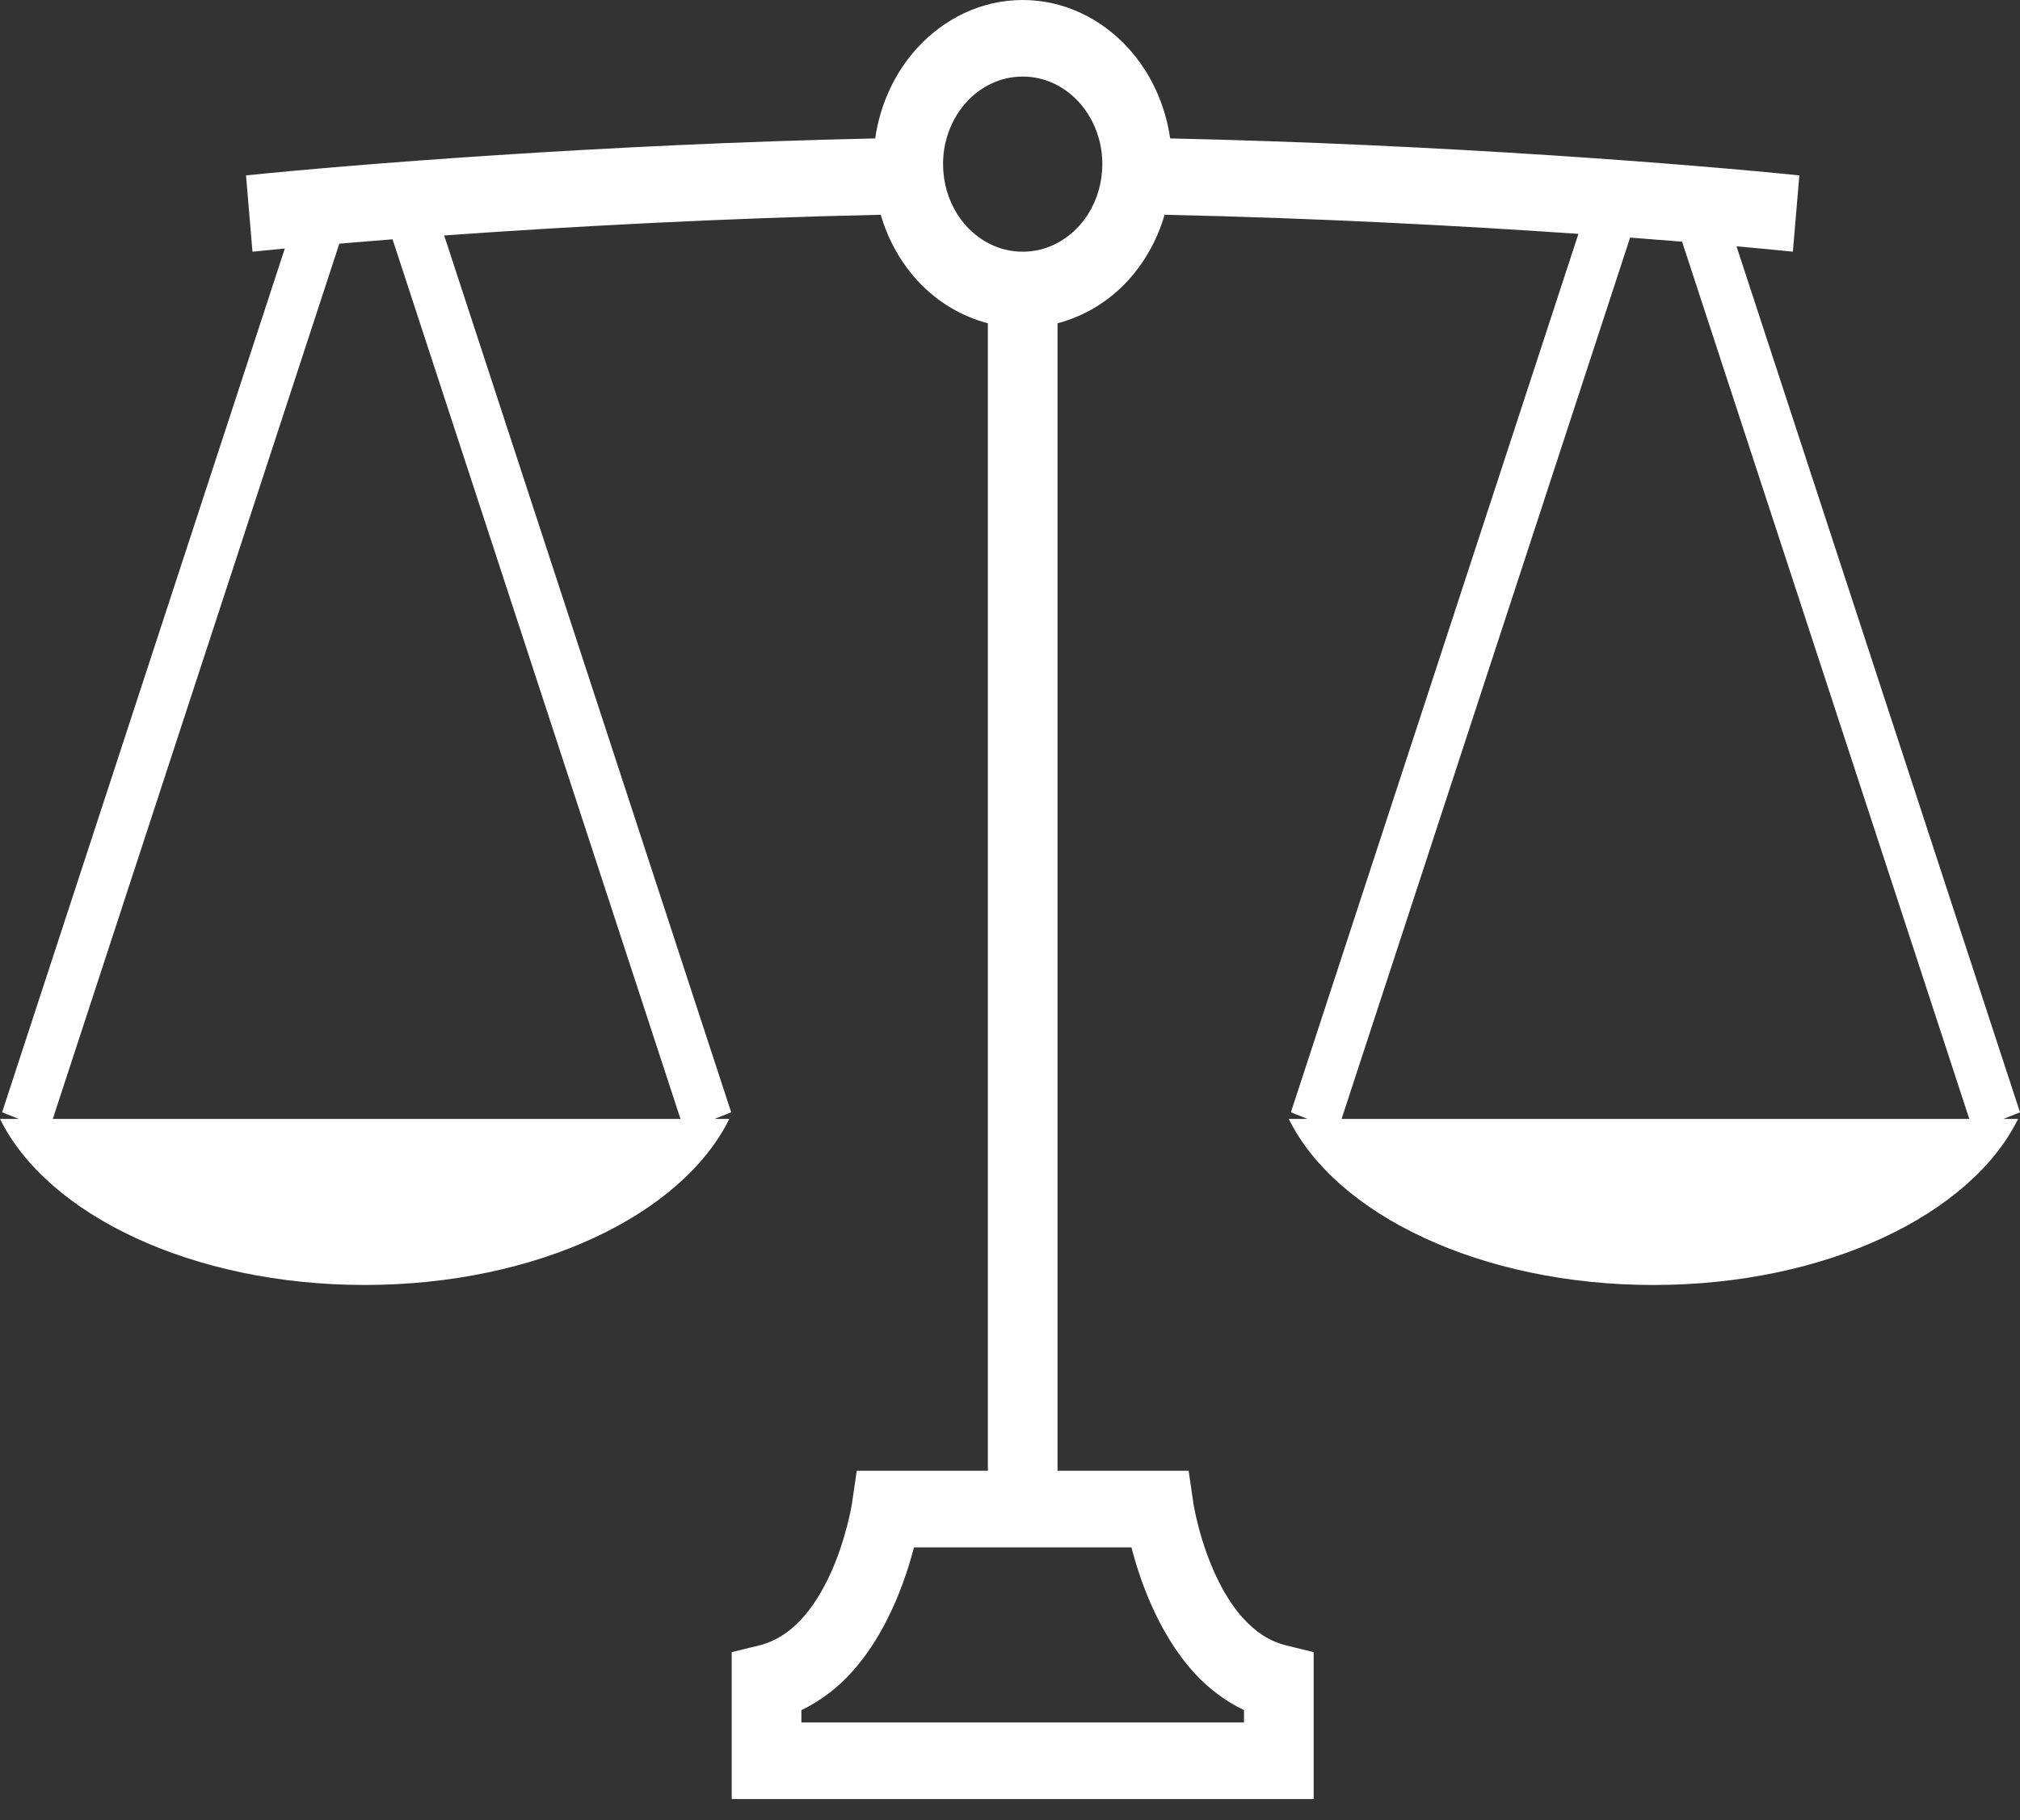 <svg width="81" height="73" viewBox="0 0 81 73" fill="none" xmlns="http://www.w3.org/2000/svg">
<rect x="0" y="0" width="81" height="73" fill="#333333" stroke="none"/>
<path d="M81 44.613L69.632 9.879C70.504 9.957 71.272 10.031 71.892 10.095L72.152 7.035C67.966 6.605 57.862 5.789 46.923 5.552C46.719 4.147 46.117 2.888 45.243 1.931C44.162 0.742 42.657 0 41.008 0C39.361 0 37.856 0.742 36.774 1.931C35.9 2.888 35.298 4.147 35.094 5.552C24.156 5.789 14.051 6.605 9.865 7.035L10.124 10.095C10.502 10.055 10.947 10.013 11.421 9.968L0.084 44.613L0.755 44.878H0C1.898 48.731 7.726 51.538 14.622 51.538C21.519 51.538 27.345 48.731 29.244 44.878H28.65L29.32 44.613L17.811 9.444C22.652 9.098 28.846 8.753 35.318 8.614C35.609 9.62 36.116 10.515 36.774 11.239C37.54 12.08 38.522 12.679 39.612 12.967V58.99C38.716 58.99 37.883 58.99 37.212 58.99C36.202 58.99 35.547 58.99 35.546 58.99H34.355L34.166 60.284V60.285C34.155 60.373 33.921 61.76 33.3 63.117C32.992 63.794 32.591 64.459 32.115 64.967C31.634 65.475 31.102 65.831 30.435 65.997L29.34 66.265V72.157H52.677V70.621V66.265L51.583 65.997C50.894 65.826 50.348 65.452 49.857 64.915C49.492 64.515 49.172 64.025 48.907 63.507C48.509 62.732 48.233 61.9 48.069 61.277C47.986 60.964 47.93 60.705 47.896 60.527C47.878 60.44 47.865 60.373 47.858 60.331L47.852 60.288L47.85 60.284H47.852L47.663 58.99H46.473C46.473 58.99 44.65 58.99 42.406 58.99V12.967C43.495 12.679 44.477 12.08 45.243 11.239C45.901 10.515 46.407 9.62 46.699 8.614C52.769 8.744 58.6 9.057 63.293 9.38L51.763 44.613L52.434 44.879H51.679C53.578 48.731 59.404 51.539 66.301 51.539C73.198 51.539 79.025 48.731 80.923 44.879H80.329L81 44.613ZM27.287 44.878H2.117L13.607 9.773C14.272 9.716 14.979 9.659 15.741 9.598L27.287 44.878ZM45.369 62.063C45.531 62.687 45.775 63.474 46.143 64.317C46.547 65.239 47.098 66.224 47.881 67.089C48.423 67.685 49.098 68.214 49.883 68.591V69.085H32.135V68.591C32.92 68.214 33.594 67.685 34.135 67.089C34.724 66.441 35.179 65.724 35.542 65.018C36.086 63.958 36.421 62.921 36.63 62.136C36.637 62.109 36.641 62.089 36.648 62.063C36.823 62.063 37.004 62.063 37.212 62.063C38.222 62.062 39.588 62.062 41.009 62.063C42.721 62.063 44.341 62.062 45.369 62.063ZM43.267 9.067C42.685 9.704 41.895 10.095 41.008 10.095C40.123 10.095 39.333 9.704 38.749 9.067C38.614 8.913 38.486 8.75 38.375 8.571C38.024 8.005 37.816 7.325 37.816 6.583C37.816 6.202 37.868 5.842 37.971 5.499C38.127 4.968 38.399 4.489 38.749 4.099C39.333 3.463 40.123 3.071 41.008 3.071C41.895 3.071 42.685 3.463 43.267 4.099C43.619 4.489 43.89 4.968 44.046 5.499C44.15 5.842 44.201 6.202 44.201 6.583C44.201 7.325 43.994 8.005 43.642 8.571C43.53 8.75 43.403 8.913 43.267 9.067ZM53.796 44.878L65.366 9.529C66.098 9.585 66.795 9.639 67.45 9.693L78.967 44.878H53.796Z" fill="white"/>
</svg>
